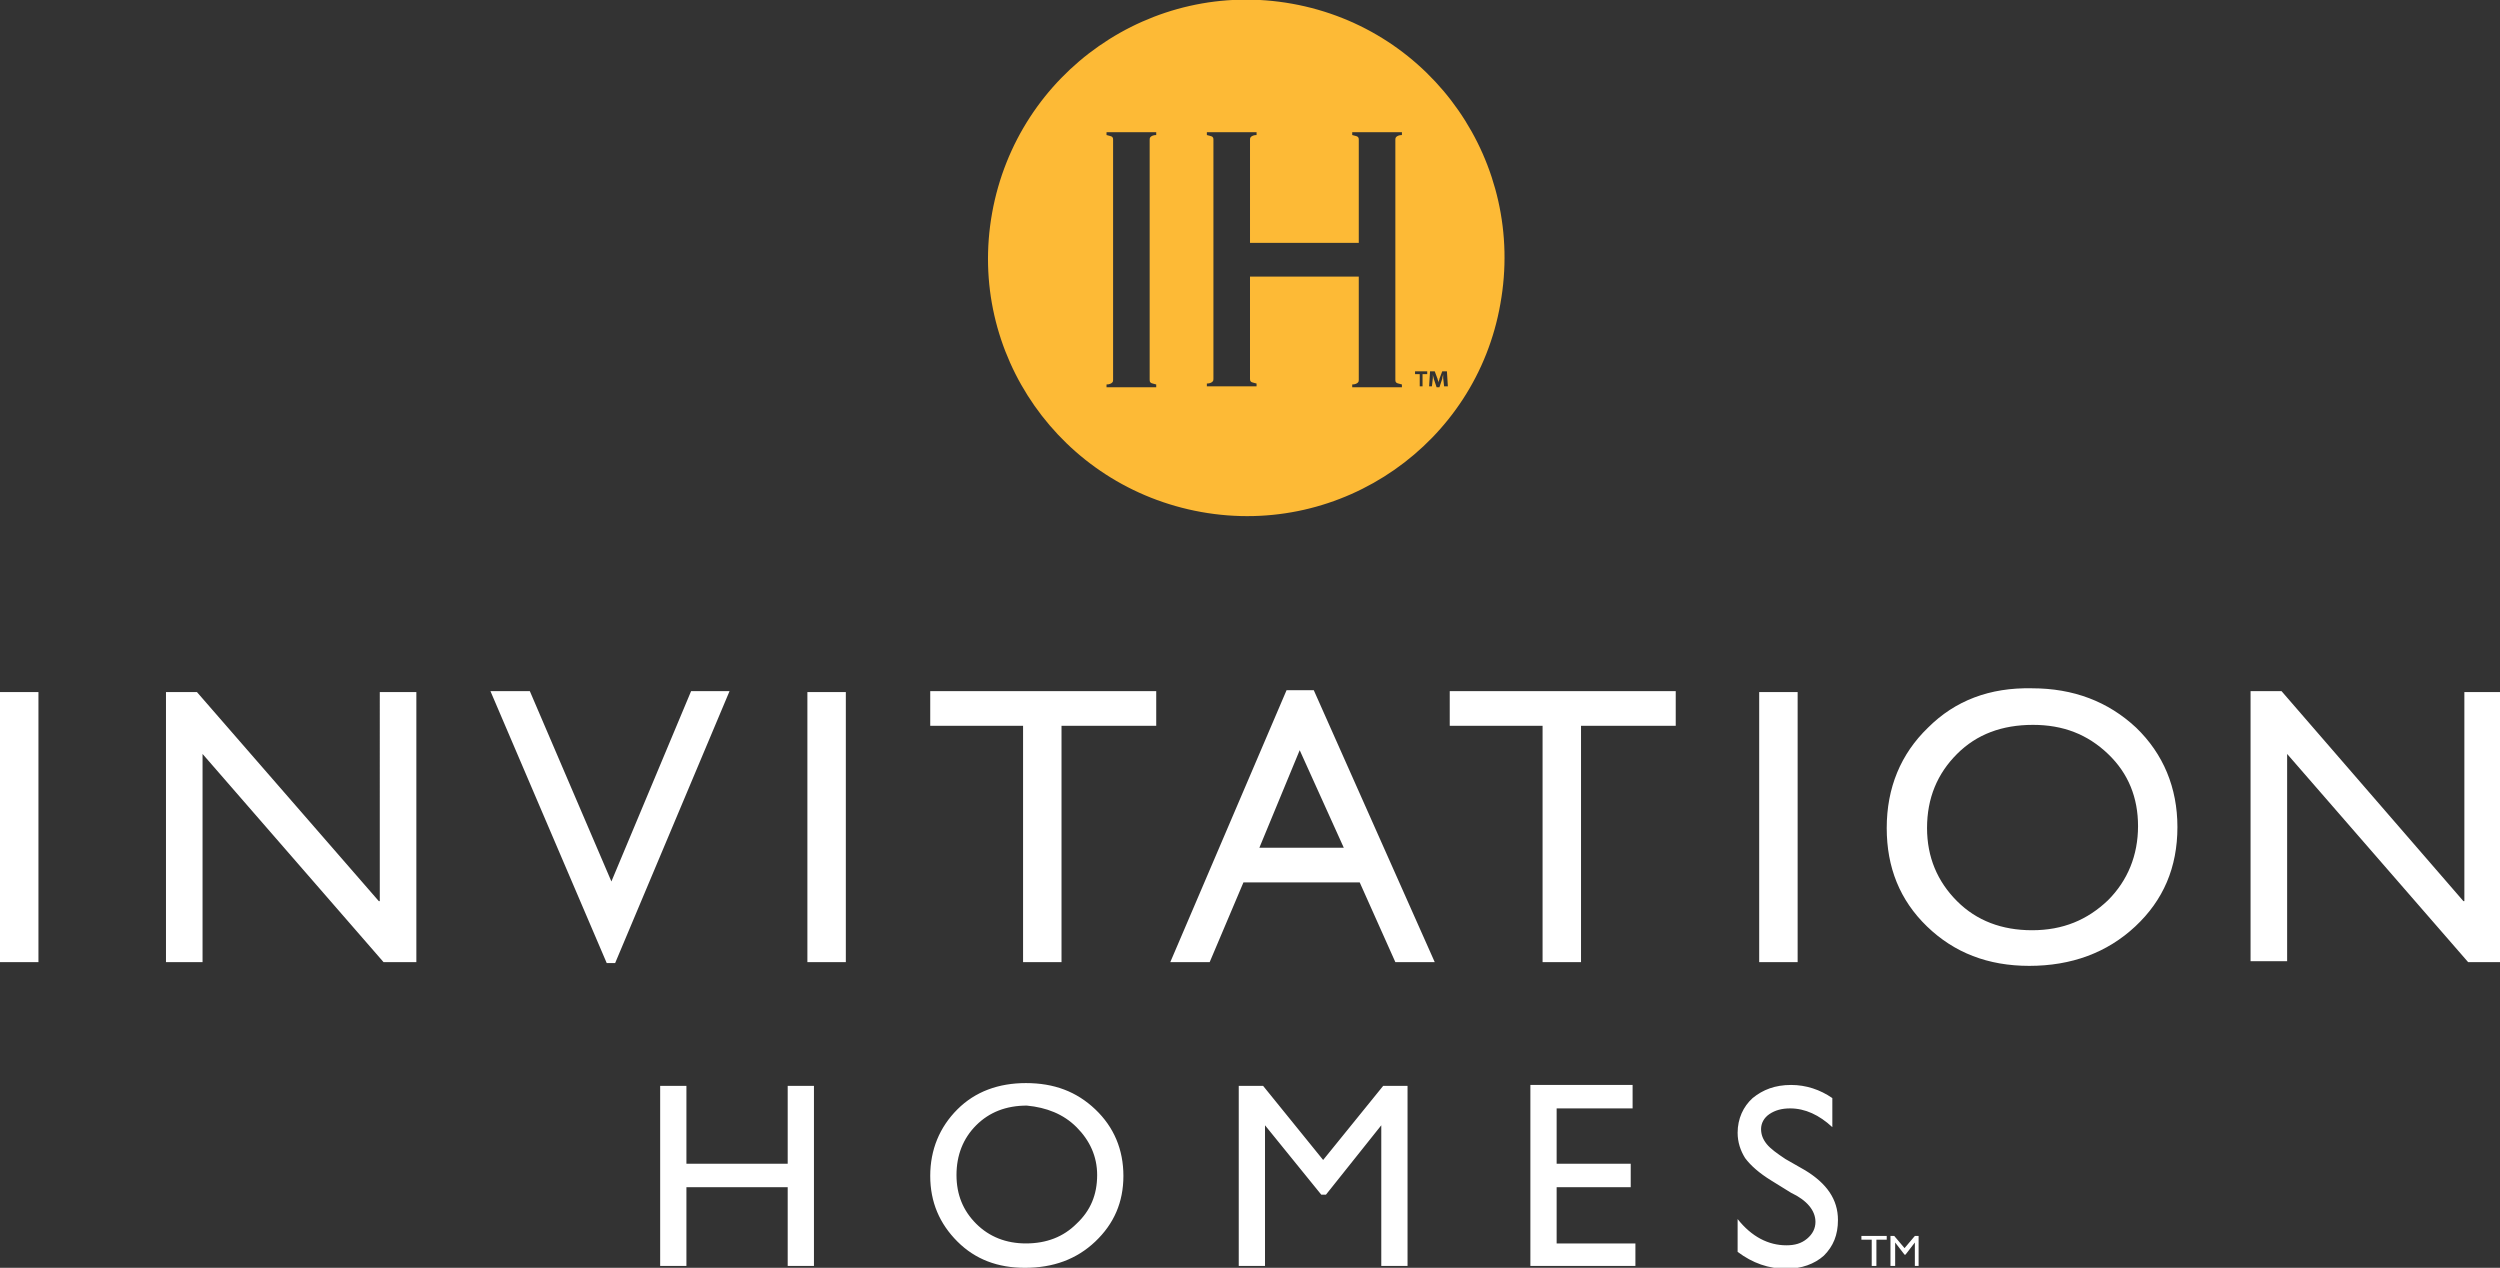<?xml version="1.0" encoding="utf-8"?>
<!-- Generator: Adobe Illustrator 18.0.0, SVG Export Plug-In . SVG Version: 6.00 Build 0)  -->
<!DOCTYPE svg PUBLIC "-//W3C//DTD SVG 1.1//EN" "http://www.w3.org/Graphics/SVG/1.1/DTD/svg11.dtd">
<svg version="1.1" id="Layer_1" xmlns="http://www.w3.org/2000/svg" xmlns:xlink="http://www.w3.org/1999/xlink" x="0px" y="0px"
	 viewBox="0 0 266.6 135.2" enable-background="new 0 0 266.6 135.2" xml:space="preserve">
<rect x="0" y="0" width="266.6" height="135.2" fill="#333333" stroke="none"/>
<g>
	<path fill="#FDBA36" d="M137.8,0.4c-15-2.7-29.3,7.3-32,22.3c-2.7,15,7.3,29.2,22.3,31.9c15,2.7,29.3-7.3,31.9-22.2
		C162.7,17.4,152.8,3.1,137.8,0.4z M123.3,14.4c-0.3,0-0.5,0.1-0.6,0.2c-0.1,0.1-0.1,0.2-0.1,0.3v12v1.6v12c0,0.1,0,0.2,0.1,0.3
		c0.1,0.1,0.3,0.1,0.6,0.2v0.3H118v-0.3c0.3,0,0.5-0.1,0.6-0.2c0.1-0.1,0.1-0.2,0.1-0.3V14.9c0-0.1,0-0.2-0.1-0.3
		c-0.1-0.1-0.3-0.1-0.6-0.2v-0.3h5.3V14.4z M149.5,14.4c-0.3,0-0.5,0.1-0.6,0.2c-0.1,0.1-0.1,0.2-0.1,0.3v25.6c0,0.1,0,0.2,0.1,0.3
		c0.1,0.1,0.3,0.1,0.6,0.2v0.3h-5.3v-0.3c0.3,0,0.5-0.1,0.6-0.2c0.1-0.1,0.1-0.2,0.1-0.3V29.5h-11.6v10.9c0,0.1,0,0.2,0.1,0.3
		c0.1,0.1,0.3,0.1,0.6,0.2v0.3h-5.3v-0.3c0.3,0,0.5-0.1,0.6-0.2c0.1-0.1,0.1-0.2,0.1-0.3V14.9c0-0.1,0-0.2-0.1-0.3
		c-0.1-0.1-0.3-0.1-0.6-0.2v-0.3h5.3v0.3c-0.3,0-0.5,0.1-0.6,0.2c-0.1,0.1-0.1,0.2-0.1,0.3v11h11.6v-11c0-0.1,0-0.2-0.1-0.3
		c-0.1-0.1-0.3-0.1-0.6-0.2v-0.3h5.3V14.4z M152.2,39.9h-0.5v1.3h-0.3v-1.3h-0.5v-0.3h1.3V39.9z M154,41.2l-0.1-0.9
		c0-0.1,0-0.3,0-0.4h0c0,0.1-0.1,0.3-0.1,0.5l-0.3,0.9h-0.3l-0.3-0.9c0-0.1-0.1-0.3-0.1-0.5h0c0,0.1,0,0.3,0,0.4l-0.1,0.9h-0.3
		l0.1-1.6h0.5l0.3,0.8c0,0.1,0.1,0.2,0.1,0.4h0c0-0.1,0.1-0.3,0.1-0.4l0.3-0.8h0.5l0.1,1.6H154z"/>
	<g>
		<g>
			<g>
				<path fill="#FFFFFF" d="M193.6,130.3c0,0.7-0.3,1.3-0.9,1.8c-0.6,0.5-1.3,0.7-2.2,0.7c-1.9,0-3.7-0.9-5.2-2.8v3.5
					c1.6,1.2,3.3,1.8,5.2,1.8c1.6,0,3-0.5,4-1.4c1-1,1.5-2.2,1.5-3.8c0-2.2-1.2-3.9-3.5-5.3l-2.1-1.2c-0.9-0.6-1.6-1.1-2-1.6
					c-0.4-0.5-0.6-1-0.6-1.6c0-0.6,0.3-1.2,0.9-1.6c0.6-0.4,1.3-0.6,2.2-0.6c1.6,0,3.1,0.7,4.5,2v-3.1c-1.3-0.9-2.8-1.4-4.4-1.4
					c-1.7,0-3,0.5-4.1,1.4c-1,0.9-1.6,2.2-1.6,3.7c0,1,0.3,1.9,0.8,2.7c0.6,0.8,1.5,1.6,2.8,2.4l2.1,1.3
					C192.7,128,193.6,129.1,193.6,130.3L193.6,130.3z M163.2,135h11.2v-2.4h-8.4v-6h7.9v-2.5h-7.9v-5.9h8.1v-2.5h-10.9V135z
					 M141.1,123.7l-6.4-7.9h-2.6V135h2.8v-15l6,7.4h0.5l5.9-7.4v15h2.8v-19.2h-2.6L141.1,123.7z M114.8,120.2
					c1.4,1.4,2.2,3.1,2.2,5.1c0,2.1-0.7,3.8-2.2,5.2c-1.4,1.4-3.2,2.1-5.4,2.1c-2.1,0-3.9-0.7-5.3-2.1c-1.4-1.4-2.1-3.1-2.1-5.2
					c0-2.1,0.7-3.9,2.1-5.3c1.4-1.4,3.2-2.1,5.4-2.1C111.6,118.1,113.4,118.8,114.8,120.2L114.8,120.2z M102.1,118.3
					c-1.9,1.9-2.9,4.3-2.9,7.1c0,2.8,1,5.1,2.9,7c1.9,1.9,4.3,2.8,7.2,2.8c3,0,5.5-0.9,7.5-2.8c2-1.9,3-4.2,3-7c0-2.8-1-5.2-3-7.1
					c-2-1.9-4.4-2.8-7.4-2.8C106.5,115.5,104,116.4,102.1,118.3L102.1,118.3z M84,124.1H73.2v-8.3h-2.8V135h2.8v-8.4H84v8.4h2.8
					v-19.2H84V124.1z"/>
			</g>
		</g>
		<g>
			<path fill="#FFFFFF" d="M262.7,96.1l-19.4-22.4h-3.3v28.8h3.9V80.4l19.3,22.2h3.5V73.8h-3.9V96.1z M224.8,80.4
				c2.2,2.1,3.2,4.7,3.2,7.7c0,3.1-1.1,5.8-3.2,7.9c-2.2,2.1-4.8,3.2-8.1,3.2c-3.2,0-5.9-1-8-3.1c-2.1-2.1-3.2-4.7-3.2-7.8
				c0-3.2,1.1-5.8,3.2-7.9c2.1-2.1,4.8-3.1,8.1-3.1C220,77.3,222.6,78.3,224.8,80.4L224.8,80.4z M205.6,77.6
				c-2.9,2.8-4.4,6.4-4.4,10.7c0,4.2,1.4,7.7,4.3,10.5c2.9,2.8,6.5,4.2,10.9,4.2c4.5,0,8.3-1.4,11.3-4.2c3-2.8,4.5-6.3,4.5-10.6
				c0-4.2-1.5-7.8-4.4-10.6c-3-2.8-6.7-4.2-11.1-4.2C212.2,73.3,208.5,74.7,205.6,77.6L205.6,77.6z M187.6,102.6h4.1V73.8h-4.1
				V102.6z M154.6,77.4h9.9v25.2h4.1V77.4h10.1v-3.7h-24.1V77.4z M134.3,90.4l4.3-10.4l4.7,10.4H134.3z M124.8,102.6h4.2l3.6-8.5
				H145l3.8,8.5h4.2l-12.9-29h-2.9L124.8,102.6z M99.2,77.4h9.9v25.2h4.1V77.4h10.1v-3.7H99.2V77.4z M86.1,102.6h4.1V73.8h-4.1
				V102.6z M65.2,94l-8.7-20.3h-4.2l12.4,29h0.9l12.2-29h-4.1L65.2,94z M40.4,96.1L21,73.8h-3.3v28.8h3.9V80.4l19.3,22.2h3.5V73.8
				h-3.9V96.1z M0,102.6h4.1V73.8H0V102.6z"/>
		</g>
		<g>
			<g>
				<path fill="#FFFFFF" d="M201.2,132.2h-1.1v2.8h-0.5v-2.8h-1.1v-0.4h2.7V132.2z"/>
				<path fill="#FFFFFF" d="M204.7,135h-0.5v-2.5h0l-1,1.3h-0.1l-1-1.3h0v2.5h-0.5v-3.2h0.4l1.1,1.3l1.1-1.3h0.4V135z"/>
			</g>
		</g>
	</g>
</g>
</svg>
